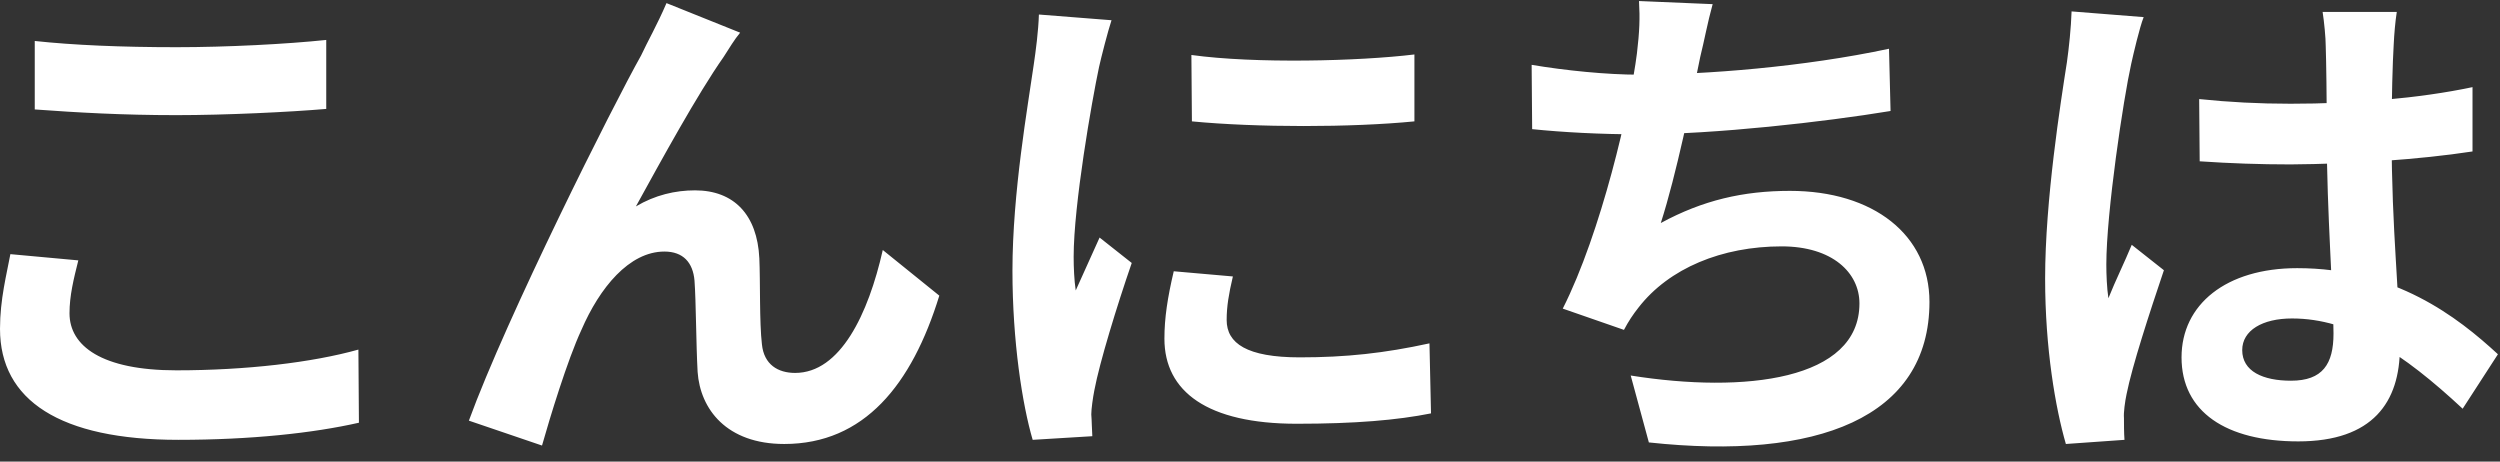 <svg width="964" height="178" viewBox="0 0 964 178" fill="none" xmlns="http://www.w3.org/2000/svg">
<rect x="0" y="0" width="964" height="178" fill="#333333" stroke="none"/>
<path d="M13.4 15.8C28.2 17.4 46.8 18.2 68 18.2C87.6 18.2 110.6 17 125.8 15.4V42C111.8 43.2 87.2 44.4 68 44.4C47.2 44.4 29.8 43.4 13.4 42.2V15.8ZM30.2 100.4C28.4 107.6 26.8 114 26.8 120.8C26.8 133.4 39.2 142.8 68 142.8C94.8 142.8 120.4 139.8 138.2 134.8L138.4 163C120.8 167 96.8 169.6 68.8 169.6C23.2 169.6 1.19209e-06 154.4 1.19209e-06 126.8C1.19209e-06 115.4 2.6 105.6 4 98L30.2 100.4ZM285.4 12.6C283.2 15.2 281.2 18.6 279 22C269 36.2 255 61.8 245.2 79.6C252.6 75.2 260.4 73.4 268 73.4C283 73.4 292 82.8 292.8 99.6C293.2 108.4 292.8 124.4 293.8 132.8C294.6 140.6 300 143.8 306.6 143.8C324 143.8 334.8 121.2 340.4 96.4L362.2 114C351.6 148.4 333.2 171.2 302.4 171.2C280.2 171.2 270 157.8 269 143.4C268.4 132.6 268.4 116.4 267.8 108.2C267.2 101.2 263.4 97 256.2 97C242.6 97 231.2 111 224.2 127.2C218.8 138.8 212 161.2 209 171.8L180.8 162.2C195.4 122.2 236.4 40.6 247.2 21.4C249.6 16.2 253.4 9.6 257 1.2L285.4 12.6ZM459.4 21.2C484 24.6 524 23.6 545.4 21V46.8C521 49.2 484.6 49.2 459.6 46.8L459.4 21.2ZM475.4 106.6C473.8 113.4 473 118.2 473 123.4C473 132.4 480.8 137.8 501.2 137.8C519 137.8 533.8 136.2 551.2 132.4L551.8 159.4C538.8 162 522.6 163.4 500 163.4C465.6 163.4 449 151 449 130.6C449 122.6 450.2 114.8 452.6 104.6L475.4 106.6ZM428.6 7.8C427.2 12 424.6 22.2 423.8 25.8C421 39 414 79 414 99C414 103 414.2 108 414.8 112C417.8 105.2 421 98.4 424 91.6L436.4 101.4C430.6 118.2 424 139.8 422 150.4C421.4 153.4 420.8 157.8 420.8 159.8C421 162 421 165.4 421.2 168.2L398.2 169.6C394.2 156 390.4 131.6 390.4 104.4C390.4 74.2 396.4 40.6 398.6 25C399.4 19.6 400.4 12 400.6 5.6L428.6 7.8ZM660.4 1.6C658.4 8.8 657.2 15.6 655.6 22C652.4 38 646.4 67.4 640.4 86C656.6 77.2 672.2 73.6 690.2 73.6C722.4 73.6 744 90.6 744 116.4C744 161.2 700.6 177.6 635.8 170.6L628.8 144.8C672.8 151.8 717 146.6 717 117C717 105.2 706.6 95 687 95C664 95 643.6 103.4 631.8 118.6C629.6 121.4 628 123.8 626.2 127.2L602.6 119C617.4 89.8 628.6 41.2 631.2 20.6C632.2 12.2 632.4 7 632 0.4L660.4 1.6ZM590.6 25C603.6 27.2 619.6 28.8 632 28.8C657.6 28.8 695.6 25.8 728.4 18.8L729 42.8C703.6 47 661.2 51.8 632.2 51.8C617 51.8 602.6 51 590.8 49.8L590.6 25ZM848 38.2C859.6 39.4 871 40 883.2 40C907.6 40 932.6 38 953.4 33.6V58.4C932.4 61.6 907.2 63.2 883.2 63.4C871.4 63.4 860 63 848.2 62.2L848 38.2ZM924.2 4.6C923.6 8.4 923.2 13.2 923 17.4C922.6 24 922.2 37.8 922.2 52.2C922.2 89 925.4 115 925.4 134C925.4 155 915 170.2 886.2 170.2C858.4 170.2 841.2 158.8 841.2 137.8C841.2 117.4 858.4 103.4 885.8 103.4C923.4 103.4 947.6 122.2 963.2 136.6L949.6 157.6C926.6 136.2 906.4 122.8 883.8 122.8C872.4 122.8 864.6 127.4 864.6 135C864.6 143.2 872.6 146.8 883.4 146.8C895.6 146.8 899.8 140.4 899.8 128.6C899.8 114.8 897.2 81.2 897.2 52.4C897.2 37.2 897 23.8 896.8 17.8C896.8 14.6 896.2 8.4 895.6 4.6H924.2ZM826.6 6.6C825 10.6 822.6 21 821.8 24.6C818.8 38 812.2 82 812.2 102C812.2 105.8 812.4 111 813 115C815.8 108 819.2 101.2 822 94.4L834.4 104.2C828.8 120.8 822.2 141 820 152C819.4 154.8 818.8 159.2 819 161.2C819 163.4 819 166.8 819.2 169.6L796.6 171.2C792.6 157.4 788.6 134.4 788.6 107.4C788.6 77.2 794.6 39.4 797 24C797.8 18.4 798.6 10.6 798.8 4.4L826.6 6.6Z" fill="white"/>
</svg>
